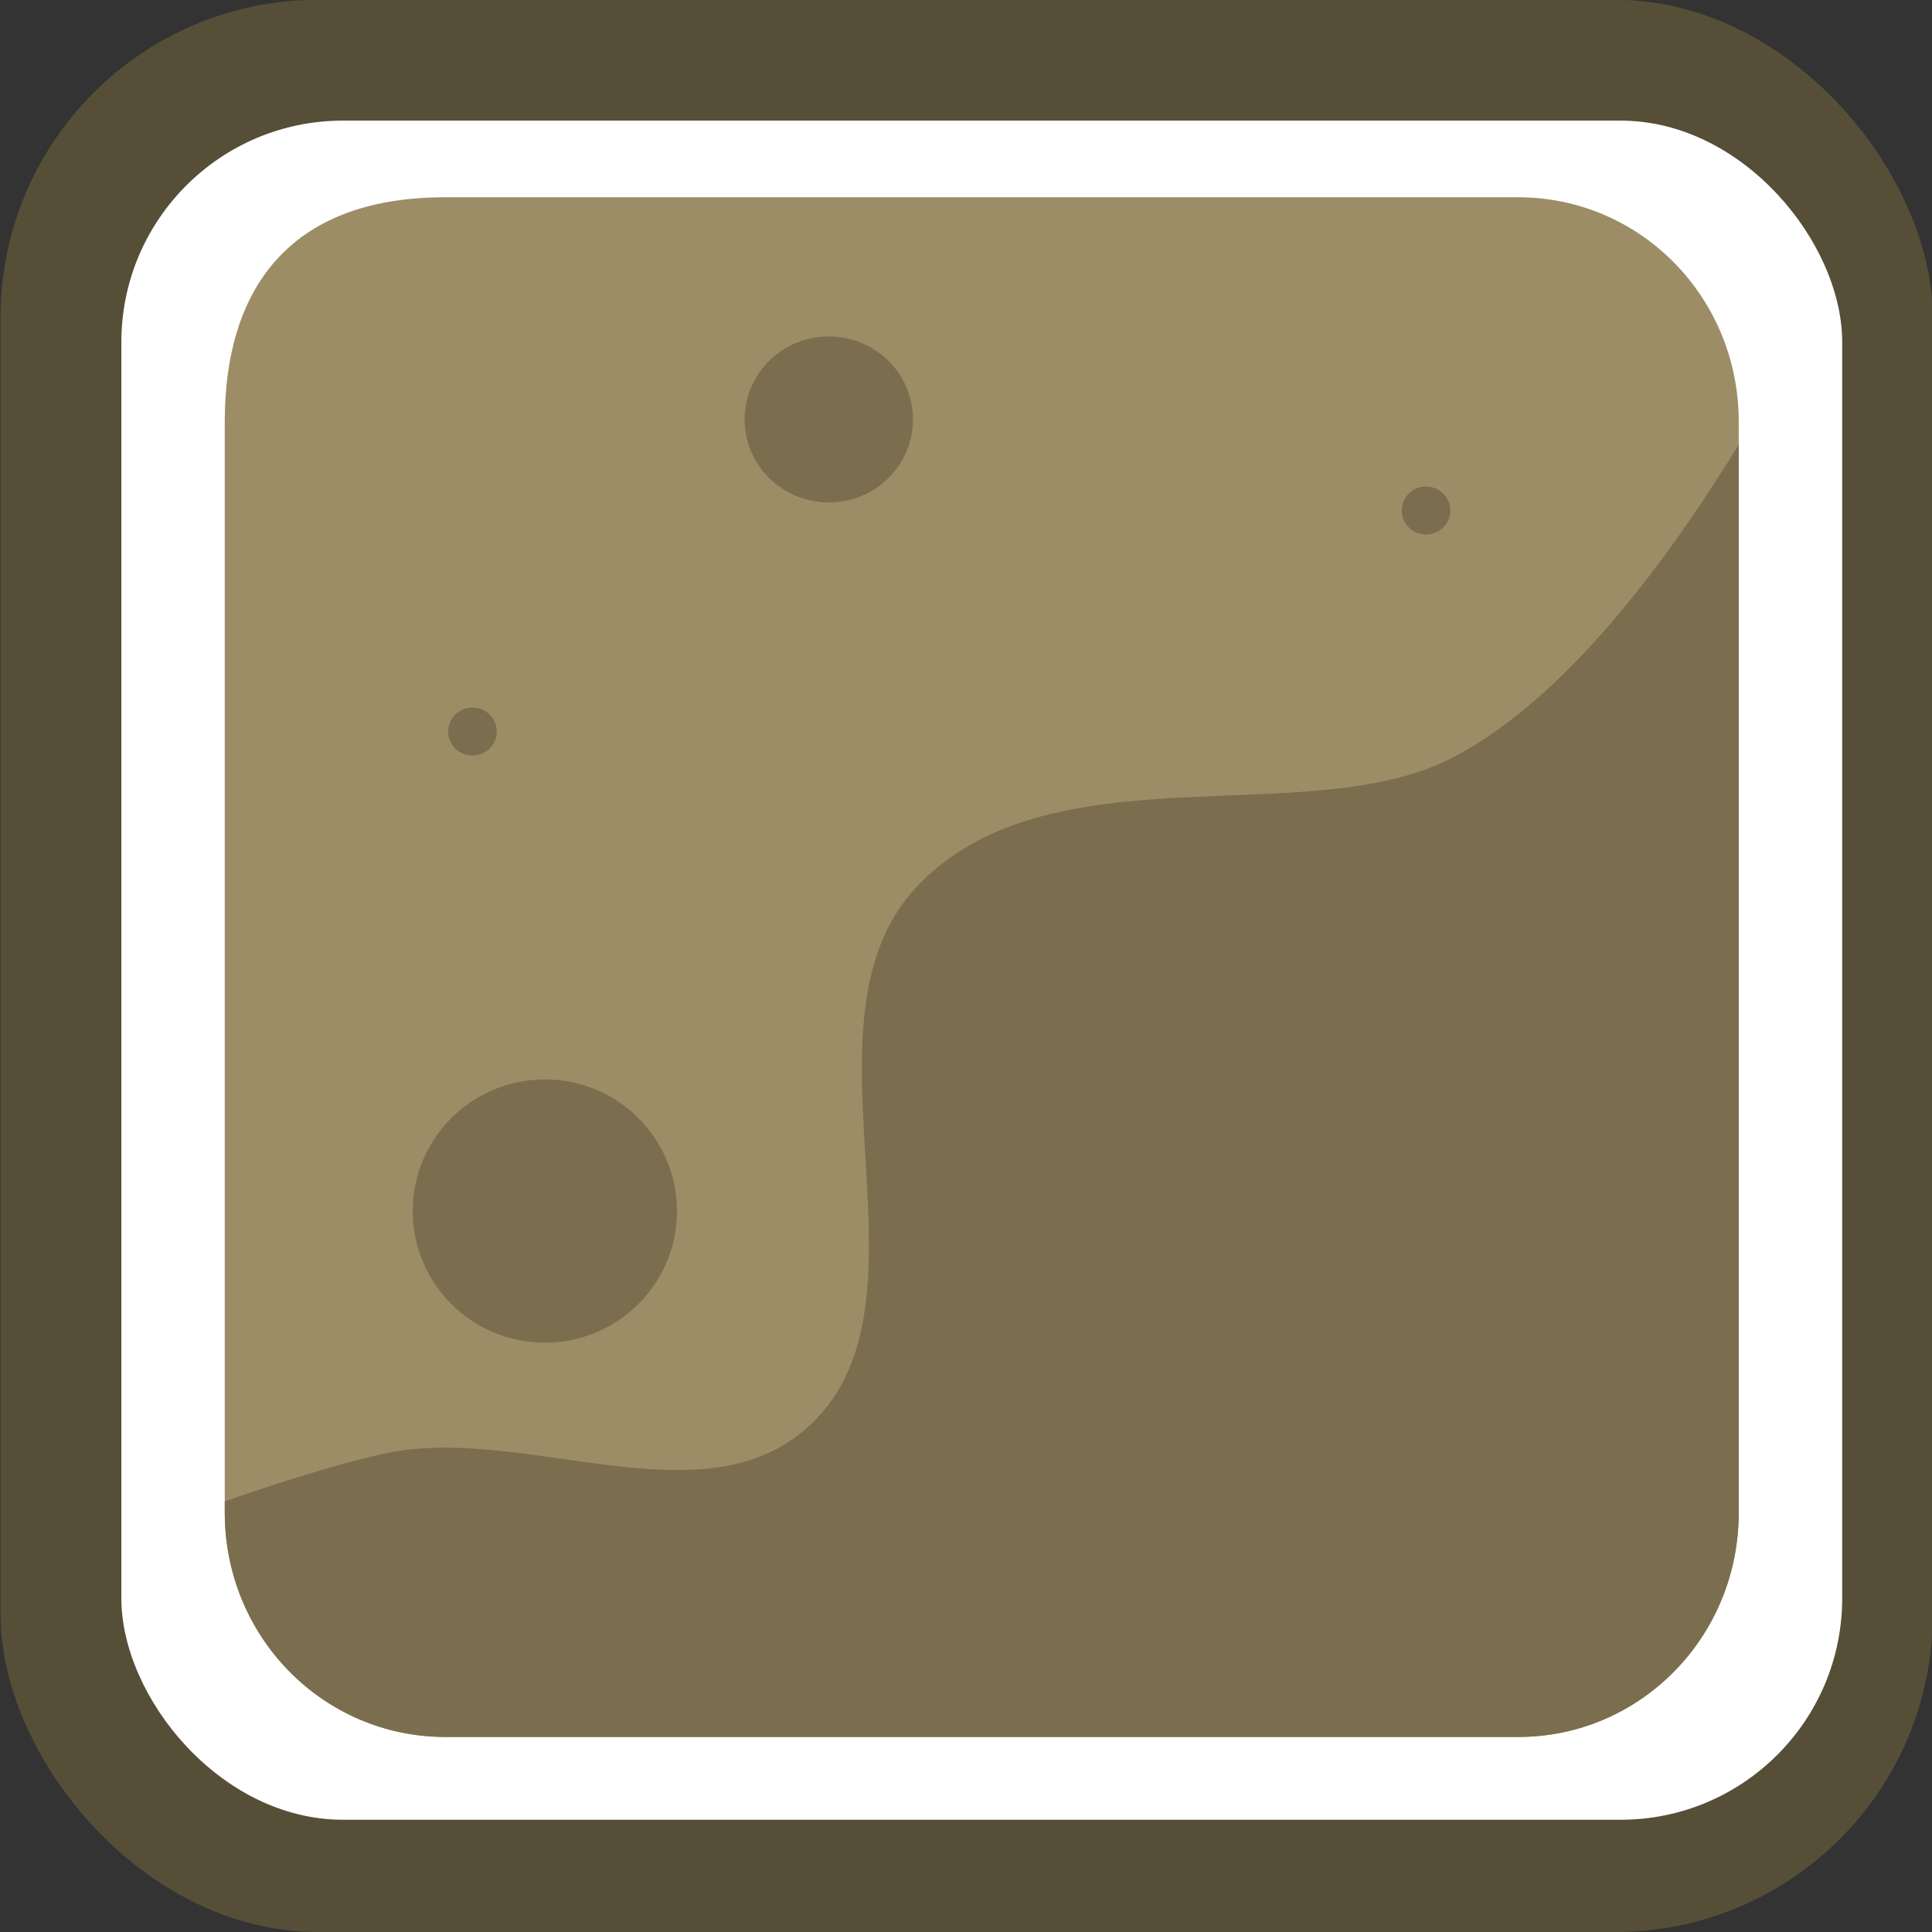 <?xml version="1.0" encoding="UTF-8" standalone="no"?>
<svg
   width="64"
   height="64"
   viewBox="0 0 64 64"
   version="1.1"
   id="SVGRoot"
   sodipodi:docname="24_gold.svg"
   inkscape:version="1.3 (0e150ed6c4, 2023-07-21)"
   xml:space="preserve"
   xmlns:inkscape="http://www.inkscape.org/namespaces/inkscape"
   xmlns:sodipodi="http://sodipodi.sourceforge.net/DTD/sodipodi-0.dtd"
   xmlns="http://www.w3.org/2000/svg"
   xmlns:svg="http://www.w3.org/2000/svg"><rect x="0" y="0" width="64" height="64" fill="#333333" stroke="none"/><defs
     id="defs823" /><sodipodi:namedview
     id="base"
     pagecolor="#8e8e8e"
     bordercolor="#666666"
     borderopacity="1.0"
     inkscape:pageopacity="0"
     inkscape:pageshadow="2"
     inkscape:zoom="11.313708"
     inkscape:cx="39.907341"
     inkscape:cy="45.785166"
     inkscape:document-units="px"
     inkscape:current-layer="g976"
     showgrid="true"
     inkscape:window-width="3840"
     inkscape:window-height="2092"
     inkscape:window-x="1920"
     inkscape:window-y="32"
     inkscape:window-maximized="1"
     inkscape:pagecheckerboard="true"
     inkscape:blackoutopacity="0.0"
     inkscape:deskcolor="#aaaaaa"
     inkscape:deskopacity="0"
     inkscape:showpageshadow="2"
     showguides="true"><inkscape:grid
       type="xygrid"
       id="grid535"
       spacingx="64"
       spacingy="64"
       originx="-192"
       originy="0"
       units="px"
       visible="true" /></sodipodi:namedview><g
     inkscape:label="Layer 1"
     inkscape:groupmode="layer"
     id="layer1"
     transform="translate(-192)"><g
       id="g976"
       transform="matrix(0.904,0,0,0.904,-21.892,52.923)"><g
         id="g63365"
         style="fill:none;fill-opacity:1;stroke:#843636;stroke-opacity:1"><g
           id="g63355"
           style="fill:none;fill-opacity:1;stroke:#843636;stroke-opacity:1" /></g><g
         id="g2323" /><rect
         style="fill:#574e38;fill-opacity:1;stroke:none;stroke-width:4.425;stroke-dasharray:none;stroke-opacity:1"
         id="rect344"
         width="70.803"
         height="70.803"
         x="236.627"
         y="-58.549"
         ry="11.63" /><rect
         style="fill:#ffffff;fill-opacity:1;stroke:none;stroke-width:3.916;stroke-dasharray:none;stroke-opacity:1"
         id="rect952"
         width="63.059"
         height="62.263"
         x="241.053"
         y="-54.123"
         ry="8.119" /><path
         id="rect960"
         style="fill:#9d8d66;stroke-width:4.388;fill-opacity:1"
         d="m 244.842,-3.117 v -39.976 c 0,-4.708 2.227,-8.222 8.085,-8.222 h 39.309 c 4.479,0 8.085,3.667 8.085,8.222 v 39.976 c 0,4.555 -3.606,8.222 -8.085,8.222 h -39.309 c -4.479,0 -8.085,-3.667 -8.085,-8.222 z"
         sodipodi:nodetypes="sssssssss" /><ellipse
         style="fill:#7b6e4f;fill-opacity:1;stroke:none;stroke-width:0.154;stroke-dasharray:none;stroke-opacity:1"
         id="path2116"
         cx="14.165"
         cy="256.572"
         rx="4.824"
         ry="4.842"
         transform="rotate(-90)" /><path
         id="path1"
         style="fill:#7b6e4f;fill-opacity:1;stroke:none;stroke-width:0.043;stroke-dasharray:none;stroke-opacity:1"
         d="M 300.321 -42.25 C 297.137 -37.075 293.574 -32.722 289.807 -30.768 C 284.532 -28.032 274.993 -31.211 270.164 -26.01 C 265.471 -20.955 271.343 -10.582 266.074 -6.129 C 262.129 -2.796 255.677 -6.395 250.638 -5.267 C 248.963 -4.892 246.941 -4.258 244.843 -3.528 L 244.843 -3.117 C 244.843 1.438 248.449 5.107 252.928 5.107 L 292.236 5.107 C 296.715 5.107 300.321 1.438 300.321 -3.117 L 300.321 -42.25 z " /><ellipse
         style="fill:#7b6e4f;fill-opacity:1;stroke:none;stroke-width:0.028;stroke-dasharray:none;stroke-opacity:1"
         id="ellipse1"
         cx="31.736"
         cy="253.919"
         rx="0.879"
         ry="0.891"
         transform="rotate(-90)" /><ellipse
         style="fill:#7b6e4f;fill-opacity:1;stroke:none;stroke-width:0.028;stroke-dasharray:none;stroke-opacity:1"
         id="ellipse2"
         cx="39.836"
         cy="288.861"
         rx="0.879"
         ry="0.891"
         transform="rotate(-90)" /><ellipse
         style="fill:#7b6e4f;fill-opacity:1;stroke:none;stroke-width:0.097;stroke-dasharray:none;stroke-opacity:1"
         id="ellipse3"
         cx="43.173"
         cy="266.977"
         rx="3.042"
         ry="3.085"
         transform="rotate(-90)" /></g></g></svg>

